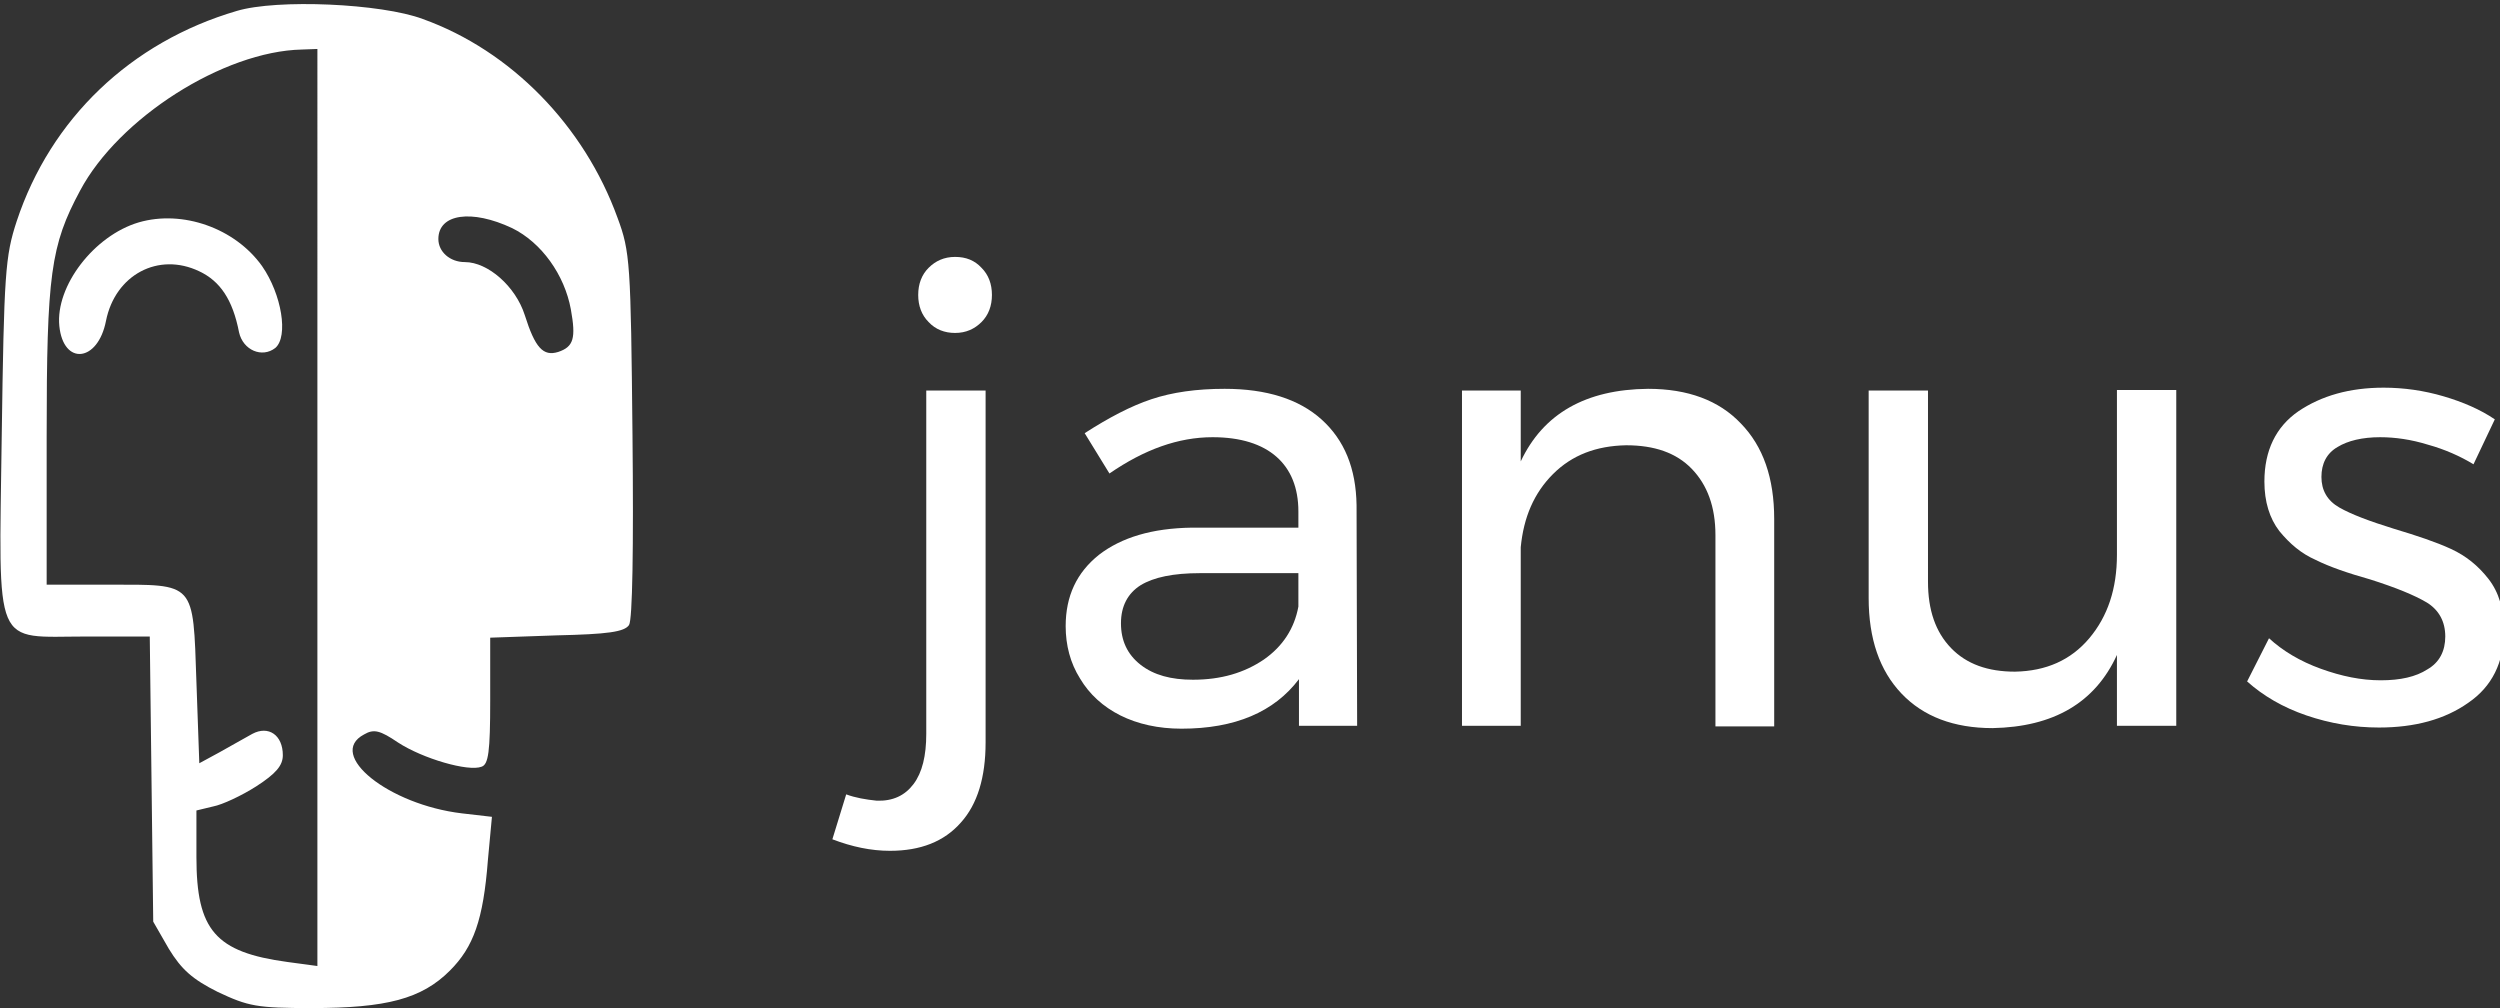 <?xml version="1.0" encoding="UTF-8"?>
<svg width="434px" height="175px" viewBox="0 0 434 175" version="1.1" xmlns="http://www.w3.org/2000/svg" xmlns:xlink="http://www.w3.org/1999/xlink">
<rect x="0" y="0" width="434" height="175" fill="#333333" stroke="none"/>
<style type="text/css">
	.st0{fill:#FFFFFF;}
	.st1{enable-background:new;}
</style>
<g id="Page-1">
	<g id="white" transform="translate(-62, -36)">
			<g id="Group" transform="translate(117, 123.5) scale(-1, 1) rotate(-180) translate(-117, -123.5) translate(62, 36)">
			<path id="Shape" class="st0" d="M41.1,173.1c-18.4-5.4-32.3-18.7-38.2-36.5c-2-6.1-2.2-9.1-2.6-37.3C-0.2,61.7-1.3,64.5,15,64.5
				h11l0.3-24.7L26.6,15l2.7-4.7c2.2-3.6,4.1-5.3,8.5-7.5C43.1,0.3,44.6,0,54.1,0c13,0,19.1,1.6,24,6.5c4.1,4.1,5.8,8.8,6.6,19.2
				l0.7,7.5l-5.2,0.6c-12.7,1.5-23.6,10.2-17,13.7c1.7,1,2.8,0.7,5.9-1.4c4.3-2.8,12.2-5.1,14.5-4.2c1.2,0.4,1.5,2.6,1.5,11.5v10.9
				l11.5,0.4c8.9,0.2,11.8,0.6,12.6,1.8c0.6,0.9,0.8,13.3,0.6,33c-0.3,29.8-0.4,31.8-2.6,37.7c-5.8,16-18.5,29-33.8,34.5
				C66.2,174.4,48.1,175.2,41.1,173.1z M55.1,86.9V7.3L49.9,8c-12.5,1.7-15.8,5.5-15.8,18.2v8.1L37,35c1.6,0.3,5,1.9,7.5,3.5
				c3.4,2.2,4.6,3.6,4.6,5.4c0,3.5-2.5,5.2-5.3,3.7c-1.2-0.7-3.8-2.1-5.7-3.2l-3.5-1.9l-0.5,14.1C33.5,74.1,34,73.5,18.9,73.5H8.1
				v25.8c0,28.1,0.7,33.1,5.8,42.6c6.7,12.6,24.9,24.2,38.5,24.5l2.7,0.1V86.9z M88.9,135.4c5.1-2.5,9.1-8.1,10.2-14.1
				c0.9-5,0.5-6.5-2.2-7.4c-2.6-0.8-4,0.7-5.8,6.4c-1.6,5-6.4,9.2-10.4,9.2c-2.6,0-4.6,1.8-4.6,4C76.1,137.9,81.9,138.7,88.9,135.4z
				"/>
			<path id="Shape_1_" class="st0" d="M24.1,136.4c-7.8-2.3-14.5-11.1-13.8-18s6.7-6.3,8.1,0.9c1.6,8,9.1,12,16.2,8.6
				c3.6-1.7,5.8-4.9,6.9-10.6c0.7-3.1,4-4.5,6.3-2.7c2.3,2,1.1,9.3-2.3,14.2C40.8,135.4,31.7,138.6,24.1,136.4z"/>
		</g>
		<g class="st1">
			<path class="st0" d="M214.2,175c2.8,0.1,4.9-0.9,6.4-2.9c1.5-2,2.2-4.9,2.2-8.7v-59.6h10.3v61.1c0,6-1.4,10.7-4.3,13.9
				c-2.9,3.3-7,4.9-12.3,4.9c-3.3,0-6.6-0.7-10-2l2.4-7.8C210.5,174.5,212.3,174.8,214.2,175z M232.4,82.5c1.2,1.2,1.8,2.8,1.8,4.7
				c0,1.9-0.6,3.5-1.8,4.7c-1.2,1.2-2.7,1.9-4.6,1.9c-1.8,0-3.4-0.6-4.6-1.9c-1.2-1.2-1.8-2.8-1.8-4.7c0-1.9,0.6-3.5,1.8-4.7
				c1.2-1.2,2.7-1.9,4.6-1.9C229.7,80.6,231.2,81.2,232.4,82.5z"/>
			<path class="st0" d="M287.5,162v-8.1c-4.3,5.7-11.1,8.6-20.4,8.6c-4,0-7.6-0.8-10.6-2.3c-3-1.5-5.4-3.7-7-6.4
				c-1.7-2.7-2.5-5.8-2.5-9.1c0-5.2,1.9-9.3,5.8-12.4c3.9-3,9.2-4.6,16.1-4.7h18.5v-2.8c0-4.1-1.3-7.3-3.8-9.5
				c-2.5-2.2-6.2-3.4-11.1-3.4c-5.9,0-11.8,2.1-17.9,6.3l-4.3-7c4.2-2.7,8-4.7,11.6-5.9c3.6-1.2,7.8-1.8,12.7-1.8
				c7.3,0,12.9,1.8,16.8,5.3c4,3.6,6,8.5,6.1,14.9l0.1,38.3H287.5z M281.4,150.5c3.3-2.3,5.3-5.4,6-9.2v-5.8h-17.1
				c-4.6,0-8,0.7-10.3,2.1c-2.2,1.4-3.4,3.6-3.4,6.6c0,3,1.1,5.4,3.4,7.2c2.3,1.8,5.3,2.6,9.1,2.6C274,154,278,152.8,281.4,150.5z"
				/>
			<path class="st0" d="M364.2,109.5c3.9,4,5.8,9.5,5.8,16.6v36h-10.2v-33.2c0-4.9-1.4-8.7-4.1-11.5s-6.5-4.1-11.4-4.1
				c-5.2,0.1-9.4,1.7-12.7,5c-3.3,3.3-5.1,7.5-5.6,12.7V162h-10.2v-58.2h10.2v12.3c3.9-8.3,11.3-12.5,22.1-12.6
				C355,103.5,360.4,105.5,364.2,109.5z"/>
			<path class="st0" d="M439.8,103.8V162h-10.3v-12.3c-3.8,8.3-11,12.5-21.6,12.7c-6.7,0-12-2-15.8-6c-3.8-4-5.7-9.5-5.7-16.6v-36
				h10.3V137c0,4.9,1.3,8.7,4,11.5c2.7,2.8,6.4,4.1,11.1,4.1c5.4-0.1,9.7-2,12.9-5.8c3.2-3.8,4.8-8.6,4.8-14.5v-28.6H439.8z"/>
			<path class="st0" d="M483.5,113.2c-2.9-0.9-5.7-1.3-8.3-1.3c-3.1,0-5.6,0.6-7.4,1.7c-1.9,1.1-2.8,2.9-2.8,5.2
				c0,2.3,1,4.1,3.1,5.3c2.1,1.2,5.3,2.4,9.5,3.7c4,1.2,7.3,2.3,9.9,3.5c2.6,1.2,4.7,2.9,6.5,5.2c1.8,2.3,2.7,5.3,2.7,9
				c0,5.5-2.1,9.7-6.2,12.5c-4.1,2.9-9.3,4.3-15.5,4.3c-4.3,0-8.5-0.7-12.6-2.1c-4.1-1.4-7.5-3.4-10.3-5.9l3.8-7.5
				c2.4,2.2,5.4,4,9,5.3c3.6,1.3,7,2,10.4,2c3.4,0,6.1-0.6,8.1-1.9c2.1-1.2,3.1-3.2,3.1-5.7c0-2.6-1.1-4.6-3.2-5.9
				c-2.2-1.3-5.4-2.6-9.8-4c-3.9-1.1-7.1-2.2-9.5-3.4c-2.5-1.1-4.5-2.8-6.3-5c-1.7-2.2-2.6-5.1-2.6-8.6c0-5.4,2-9.5,5.9-12.2
				c4-2.7,8.9-4.1,14.8-4.1c3.5,0,7,0.5,10.4,1.5c3.4,1,6.4,2.3,8.9,4l-3.7,7.8C489.1,115.2,486.4,114,483.5,113.2z"/>
		</g>
	</g>
</g>
</svg>
